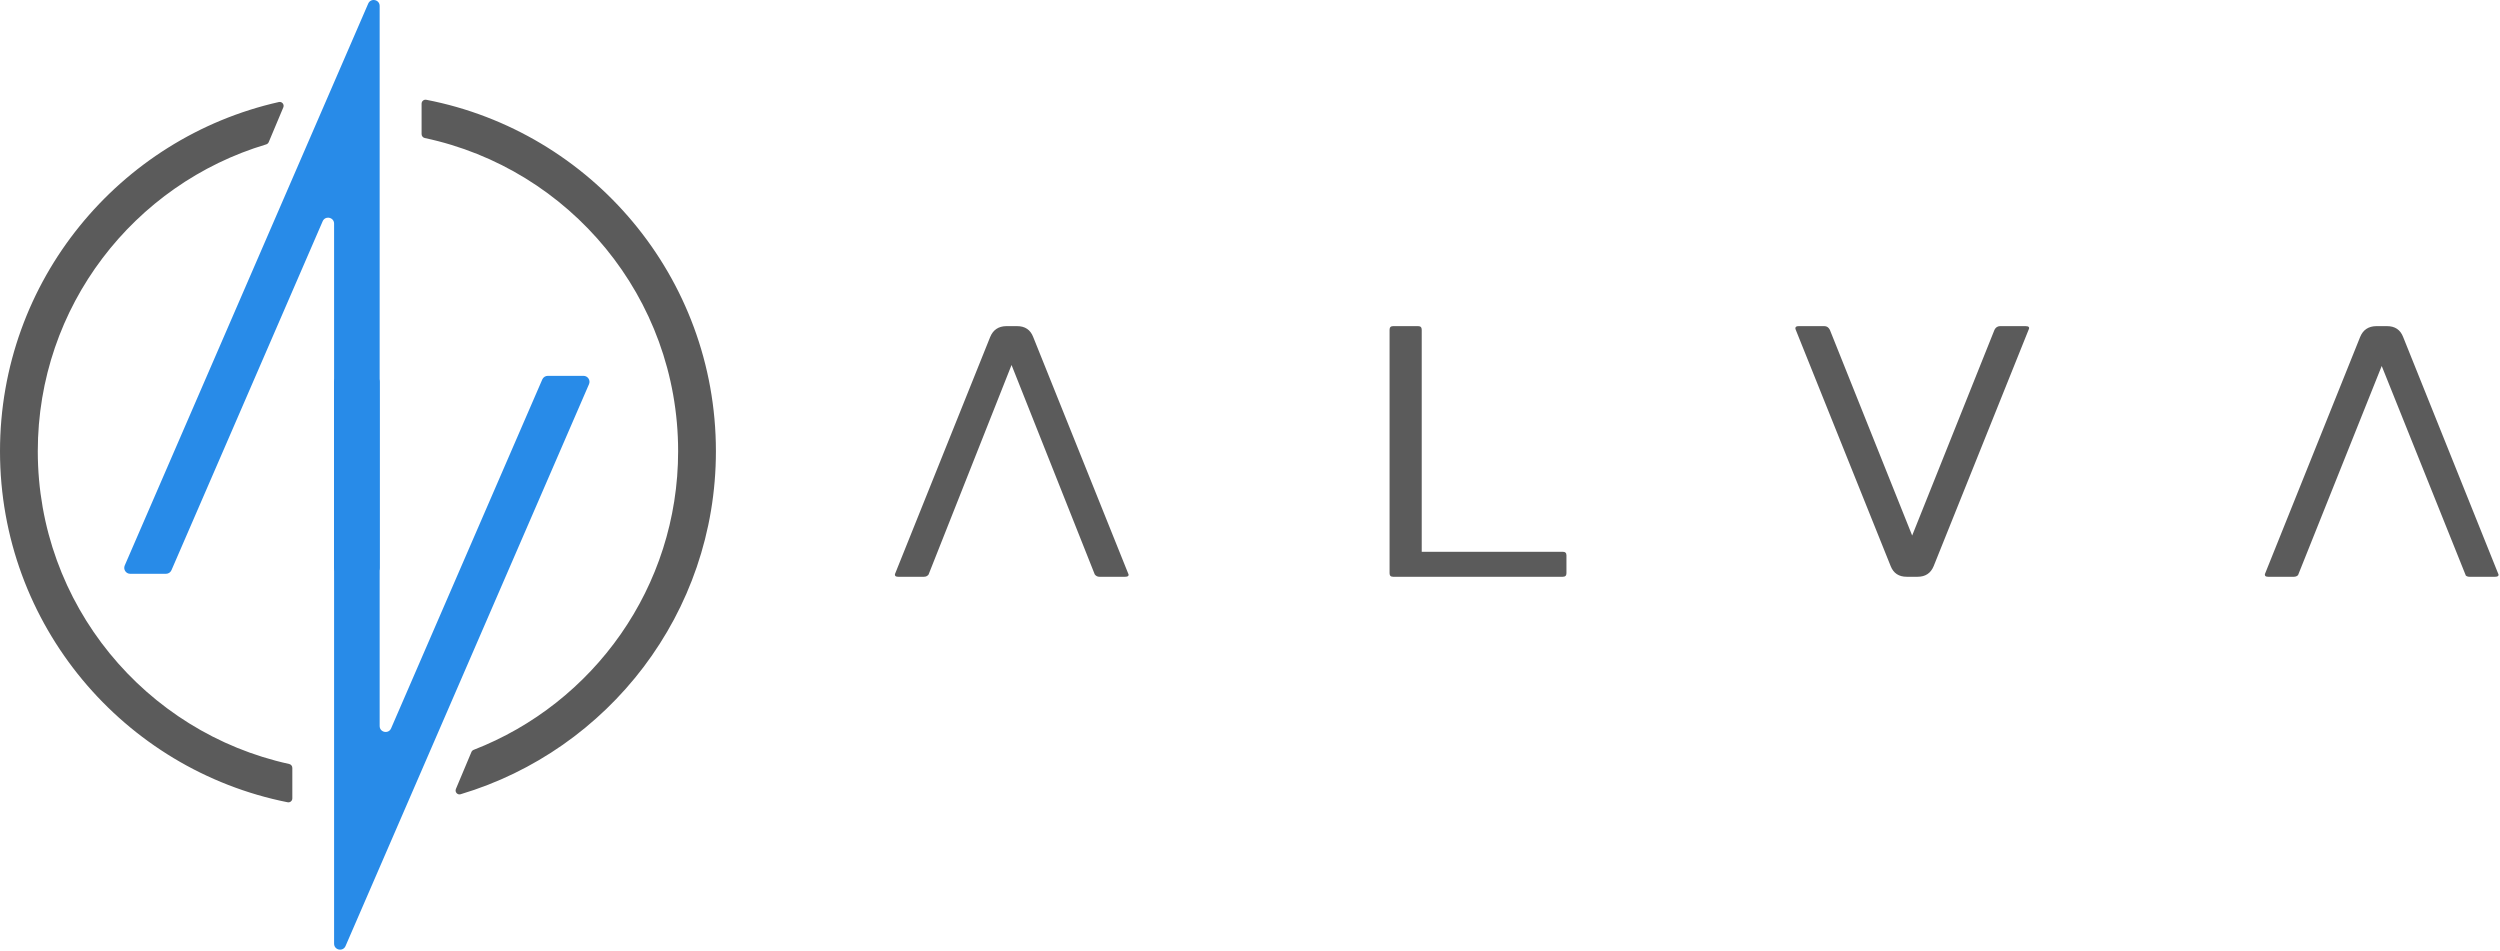 <svg width="789" height="300" viewBox="0 0 789 300" fill="none" xmlns="http://www.w3.org/2000/svg">
<g clip-path="url(#clip0_1_61)">
<path fill-rule="evenodd" clip-rule="evenodd" d="M119.819 30.688V1.885C119.819 -0.158 117.021 -0.738 116.209 1.137L104.757 27.565L44.756 166.027L39.369 178.458C38.831 179.701 39.742 181.09 41.097 181.09H52.384C53.135 181.09 53.813 180.644 54.112 179.955L101.829 69.838C102.641 67.963 105.439 68.544 105.439 70.587V179.207C105.439 180.247 106.282 181.09 107.322 181.09H117.936C118.976 181.09 119.819 180.247 119.819 179.207V166.027V30.688Z" fill="#288BE8"/>
<path fill-rule="evenodd" clip-rule="evenodd" d="M105.439 269.02V297.823C105.439 299.866 108.237 300.447 109.05 298.572L120.502 272.143L180.502 133.682L185.889 121.251C186.428 120.008 185.516 118.619 184.162 118.619H172.875C172.124 118.619 171.445 119.065 171.147 119.753L123.429 229.87C122.617 231.746 119.819 231.165 119.819 229.122V120.502C119.819 119.462 118.976 118.619 117.936 118.619H107.322C106.282 118.619 105.439 119.462 105.439 120.502V133.682V269.02Z" fill="#288BE8"/>
<path fill-rule="evenodd" clip-rule="evenodd" d="M0 142.405C0 88.592 37.626 43.566 88.006 32.202C88.99 31.98 89.802 32.963 89.412 33.892L84.81 44.851C84.663 45.2 84.366 45.464 84.004 45.572C42.314 58.025 11.925 96.666 11.925 142.405C11.925 190.758 45.887 231.178 91.259 241.113C91.84 241.24 92.259 241.752 92.259 242.347V251.972C92.259 252.757 91.544 253.349 90.774 253.196C39.011 242.883 0 197.2 0 142.405ZM143.883 248.994C143.478 249.96 144.364 250.962 145.367 250.662C191.97 236.736 225.941 193.538 225.941 142.405C225.941 87.387 186.611 41.554 134.533 31.49C133.765 31.341 133.054 31.933 133.054 32.715V42.327C133.054 42.925 133.479 43.439 134.063 43.563C179.745 53.264 214.017 93.832 214.017 142.405C214.017 185.334 187.246 222.01 149.488 236.65C149.168 236.775 148.911 237.023 148.779 237.339L143.883 248.994Z" fill="#5B5B5B"/>
<path fill-rule="evenodd" clip-rule="evenodd" d="M282.551 180.927L312.503 106.349C313.423 104.106 315.115 102.966 317.578 102.929H320.999C323.499 102.929 325.191 104.069 326.073 106.349L356.026 180.927C356.136 181.148 356.192 181.314 356.192 181.423C356.192 181.828 355.824 182.03 355.088 182.03H346.979C346.377 182.03 345.886 181.784 345.505 181.29L319.243 115.189L293.048 181.343C292.69 181.801 292.207 182.03 291.597 182.03H283.489C282.79 182.03 282.441 181.828 282.441 181.423C282.404 181.314 282.441 181.148 282.551 180.927ZM438.547 180.927V104.087C438.547 103.315 438.915 102.929 439.651 102.929H447.594C448.329 102.929 448.697 103.315 448.697 104.087V174.142H493.212C493.985 174.142 494.371 174.51 494.371 175.246V180.927C494.371 181.663 493.985 182.03 493.212 182.03H439.651C438.915 182.03 438.547 181.663 438.547 180.927ZM566.743 104.087C566.632 103.866 566.596 103.683 566.632 103.536C566.632 103.131 566.982 102.929 567.68 102.929H575.789C576.525 102.929 577.094 103.315 577.499 104.087L603.48 169.012L629.46 104.087C629.83 103.352 630.402 102.966 631.174 102.929H639.282C640.312 102.929 640.625 103.315 640.217 104.087L610.265 178.666C609.346 180.909 607.654 182.03 605.19 182.03H601.77C599.269 182.03 597.578 180.909 596.696 178.666L566.743 104.087ZM714.904 180.927L744.86 106.349C745.776 104.106 747.471 102.966 749.937 102.929H753.351C755.856 102.929 757.544 104.069 758.429 106.349L788.379 180.927C788.492 181.148 788.548 181.314 788.548 181.423C788.548 181.828 788.178 182.03 787.443 182.03H779.335C778.908 182.03 778.531 181.905 778.217 181.656L751.669 115.503L725.272 181.494C724.933 181.851 724.494 182.03 723.954 182.03H715.845C715.148 182.03 714.797 181.828 714.797 181.423C714.759 181.314 714.797 181.148 714.904 180.927Z" fill="#5B5B5B"/>
</g>
<defs>
<clipPath id="clip0_1_61">
<rect width="788.912" height="300" fill="white"/>
</clipPath>
</defs>
</svg>
